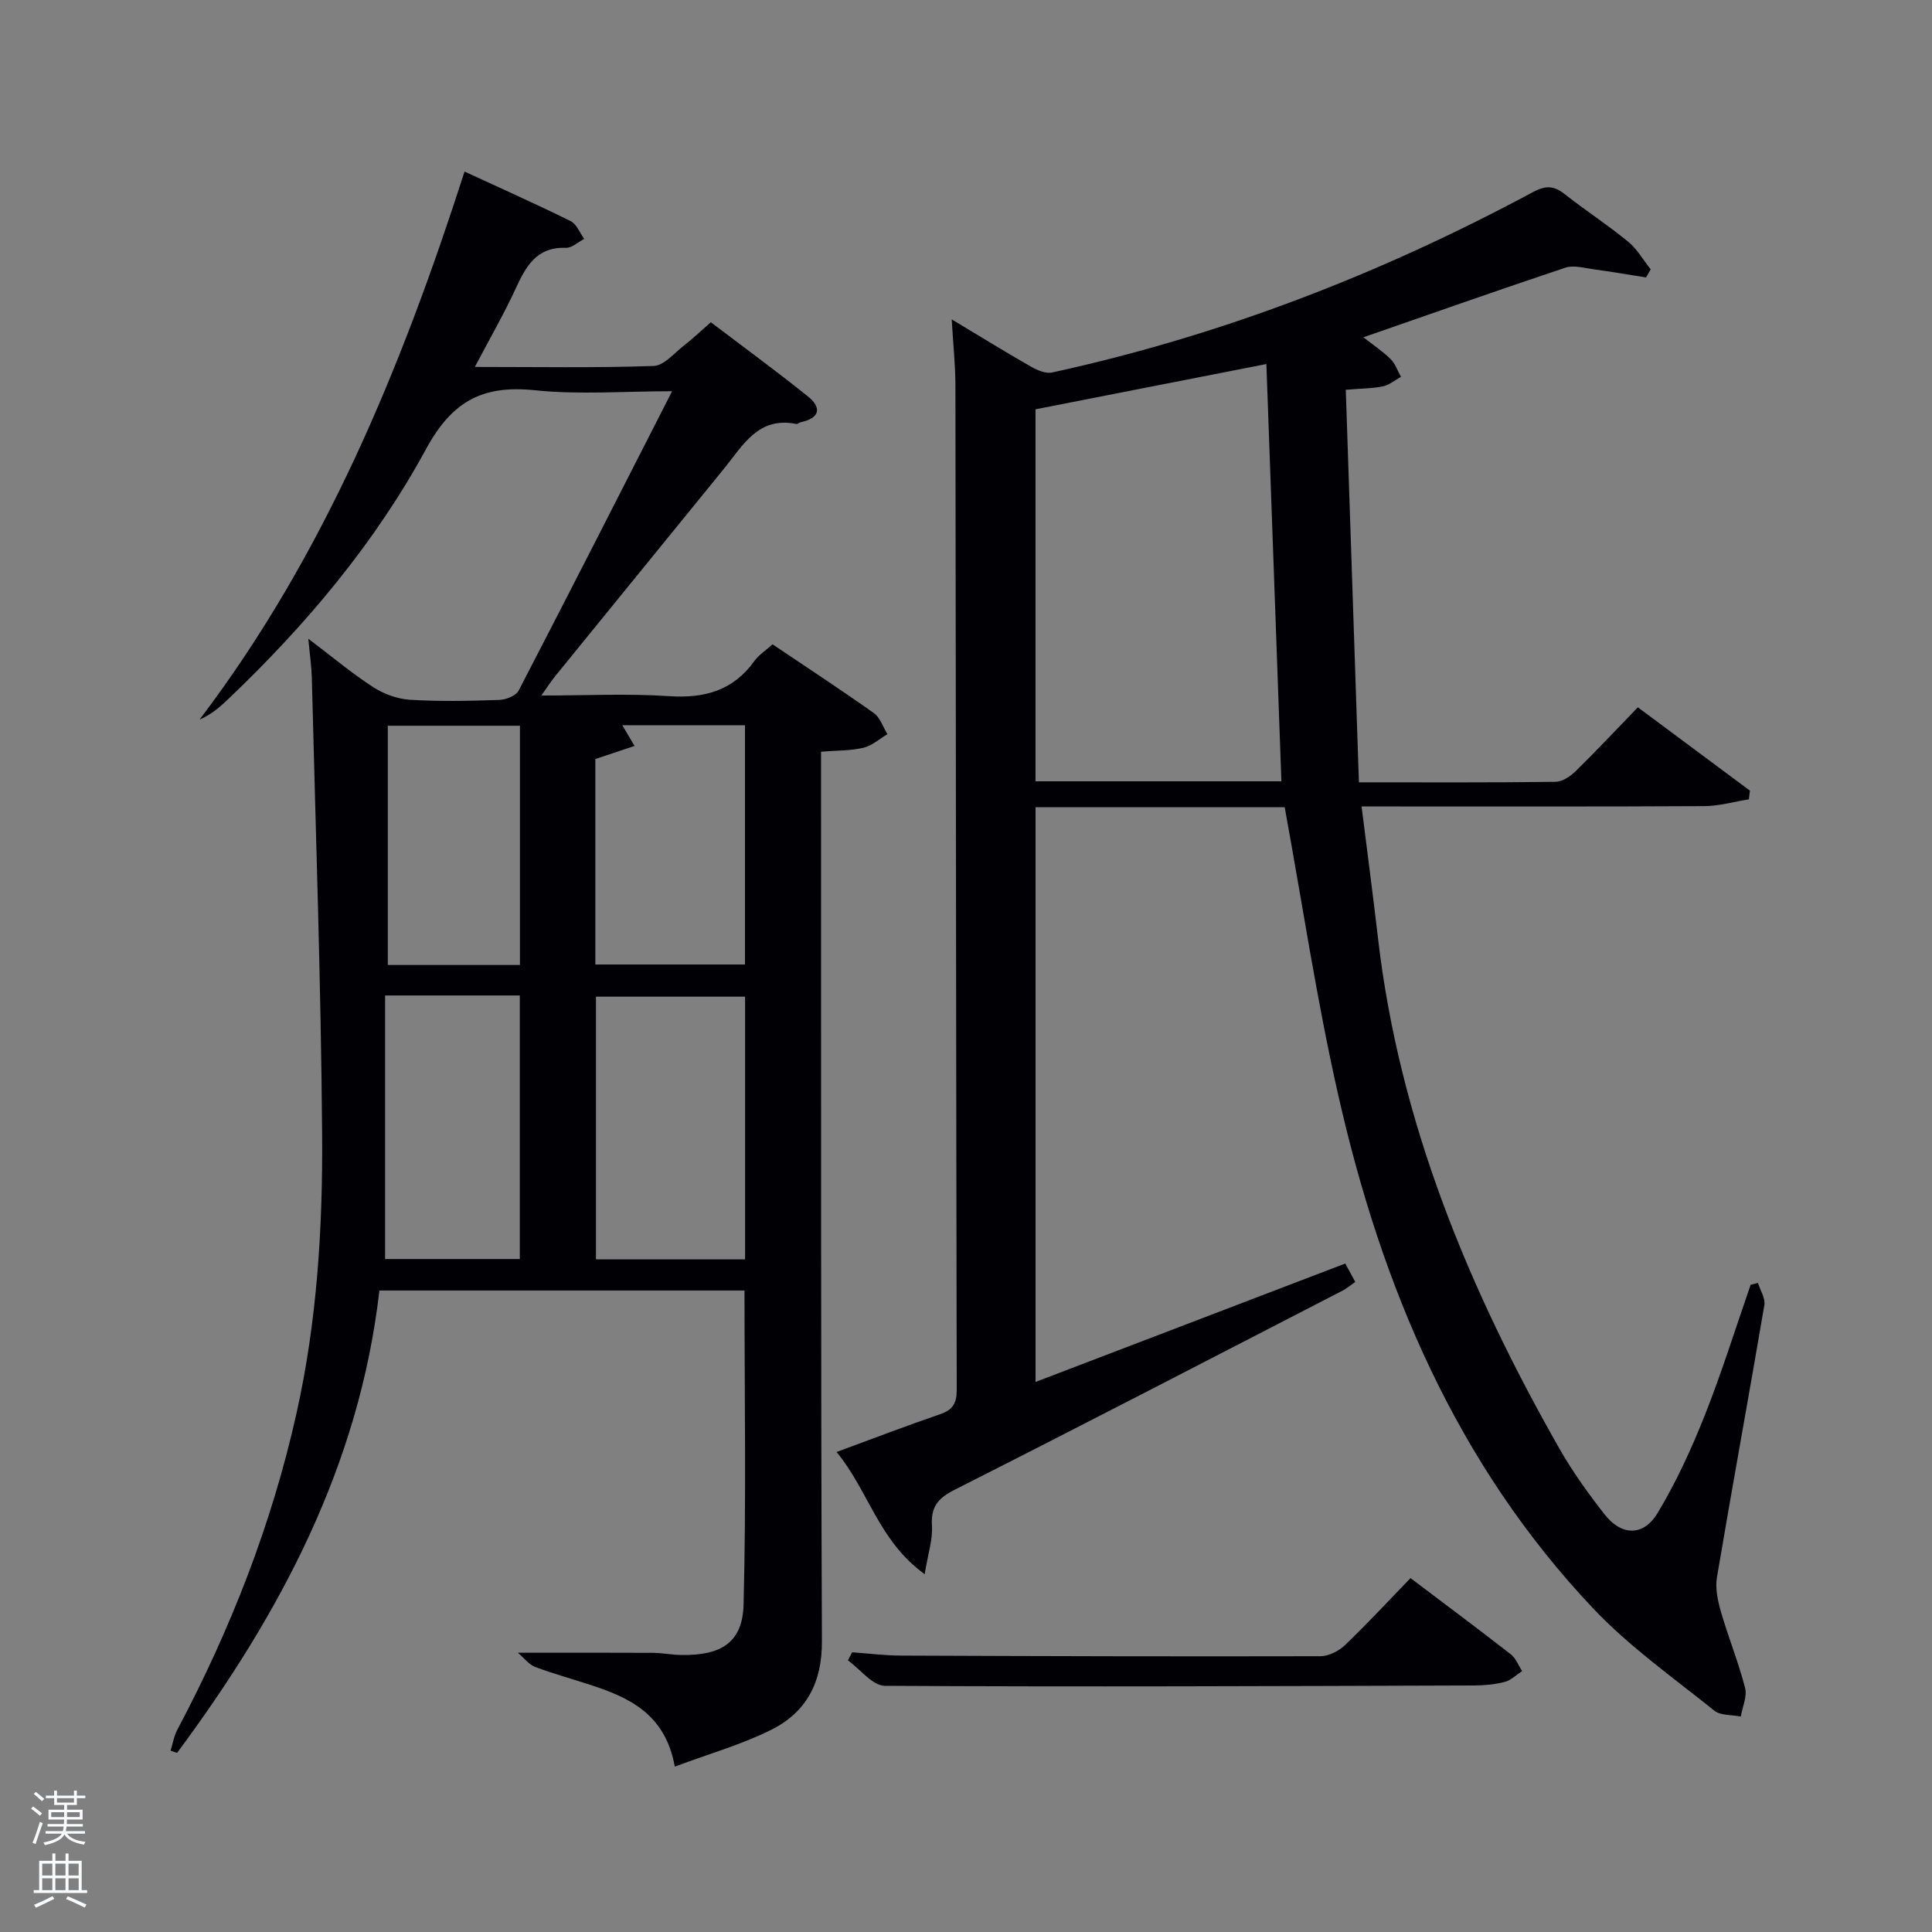 <svg enable-background="new 0 0 400 400" viewBox="0 0 400 400" xmlns="http://www.w3.org/2000/svg"><rect x="0" y="0" width="400" height="400" fill="#808080" stroke="none"/><path d="m6.44 374.46.42-.45c.65.47 1.27.95 1.85 1.44l-.45.49c-.65-.56-1.25-1.06-1.82-1.48m.93 7.33-.63-.26c.55-1.36 1.05-2.8 1.52-4.33.19.1.38.19.59.27-.46 1.29-.95 2.73-1.48 4.32m-.38-10.38.44-.42c.43.34 1.01.82 1.74 1.44l-.49.49c-.53-.51-1.09-1.01-1.69-1.51m2.5.35h1.72v-1.04h.59v1.04h3.52v-1.04h.59v1.04h1.75v.53h-1.75v1.42h-2.03v.97h3.22v2.03h-3.24c0 .35-.01.66-.03.93h3.32v.53h-3.37c-.03.27-.08.58-.15.94h3.96v.53h-3.71c.67.92 1.93 1.48 3.79 1.68-.13.24-.23.44-.29.59-2.13-.38-3.48-1.08-4.04-2.12-.43.97-1.77 1.72-4.03 2.23-.09-.19-.2-.37-.33-.55 2.1-.42 3.37-1.03 3.81-1.83h-3.36v-.53h3.58c.08-.29.13-.61.16-.94h-3.33v-.53h3.39c.02-.27.04-.58.04-.93h-3.23v-2.03h3.25v-.97h-2.07v-1.42h-1.73zm1.12 3.44v1h2.65c.01-.3.02-.44.02-.4v-.25-.35zm1.19-2h3.52v-.91h-3.52zm4.71 2h-2.63v.59c0 .15-.01.28-.01.4h2.64z" fill="#fafbfc"/><path d="m13.56 383.74h.63v1.52h2.72v6.07h1.13v.6h-11.06v-.6h1.13v-6.07h2.73v-1.52h.63v1.52h2.1v-1.52zm-2.69 8.83.38.56c-1.24.63-2.53 1.25-3.85 1.85-.1-.21-.21-.42-.34-.63 1.36-.55 2.63-1.15 3.81-1.78m-2.13-4.27h2.1v-2.45h-2.1zm0 3.04h2.1v-2.46h-2.1zm2.72-3.04h2.1v-2.45h-2.1zm0 3.04h2.1v-2.46h-2.1zm6.07 3.6c-1.41-.71-2.7-1.3-3.86-1.78l.35-.56c1.45.62 2.75 1.19 3.88 1.72zm-1.25-9.09h-2.1v2.45h2.1zm-2.09 5.49h2.1v-2.46h-2.1z" fill="#fafbfc"/><g fill="#010105"><path d="m265.98 167.12c-16.89 0-34.04 0-51.58 0v119c21.39-8.18 42.59-16.29 64.12-24.52.65 1.2 1.33 2.44 2.08 3.81-1.05.73-1.81 1.38-2.67 1.82-26.74 13.79-53.45 27.64-80.3 41.22-3.49 1.76-4.93 3.56-4.68 7.48.18 2.82-.81 5.71-1.51 9.98-9.58-6.92-11.61-17.28-18.24-25.29 7.55-2.77 14.43-5.42 21.41-7.81 2.62-.9 3.47-2.23 3.47-5.04-.14-69.32-.17-138.64-.27-207.97-.01-4.26-.47-8.53-.77-13.68 5.9 3.54 11.09 6.75 16.39 9.78 1.3.74 3.07 1.51 4.4 1.22 34.97-7.63 68.04-20.42 99.53-37.34 2.57-1.38 4.29-1.39 6.52.36 4.32 3.39 8.94 6.4 13.18 9.87 1.88 1.54 3.15 3.81 4.7 5.75-.32.56-.64 1.12-.96 1.68-3.63-.57-7.25-1.2-10.89-1.69-1.93-.26-4.1-.9-5.82-.33-13.79 4.6-27.5 9.44-41.81 14.41 2.13 1.68 4.05 2.94 5.64 4.53.97.96 1.44 2.42 2.13 3.66-1.23.68-2.39 1.68-3.7 1.96-2.08.45-4.26.43-7.72.72.91 27.13 1.81 54.06 2.72 81.27 14.4 0 27.54.07 40.68-.1 1.41-.02 3.08-1.11 4.16-2.18 4.28-4.19 8.38-8.56 12.91-13.25 7.97 5.92 15.58 11.59 23.2 17.25-.07.6-.14 1.2-.21 1.8-3.07.49-6.15 1.39-9.23 1.41-21.66.12-43.33.07-64.99.07-1.79 0-3.59 0-5.97 0 1.18 9.41 2.35 18.25 3.38 27.1 4.4 38.17 18.78 72.81 37.58 105.85 2.7 4.75 5.94 9.24 9.3 13.56 3.52 4.53 8.08 4.67 11.03-.23 3.83-6.35 6.97-13.2 9.72-20.11 3.54-8.9 6.39-18.08 9.54-27.14.51-.13 1.01-.26 1.52-.38.47 1.53 1.56 3.17 1.32 4.59-3.2 18.81-6.65 37.58-9.82 56.39-.39 2.3.2 4.91.87 7.23 1.52 5.25 3.6 10.34 4.96 15.63.46 1.78-.55 3.94-.89 5.93-1.85-.38-4.17-.17-5.48-1.22-8.53-6.85-17.6-13.25-25.07-21.15-28.37-29.97-43.84-66.67-52.79-106.3-4.44-19.53-7.39-39.41-11.09-59.6zm-3.79-91.75c-15.91 3.12-31.8 6.23-47.8 9.37v77.02h50.91c-1.04-28.92-2.07-57.59-3.11-86.39z"/><path d="m107.21 342.18c10.03 0 18.95-.03 27.87.02 1.99.01 3.97.42 5.96.45 8.3.13 12.71-2.59 12.91-10.47.56-21.59.19-43.2.19-64.99-25.13 0-50.09 0-75.59 0-4.14 36.23-20.61 67.06-41.89 95.73-.45-.15-.9-.3-1.35-.46.46-1.45.7-3.01 1.4-4.33 11.02-20.78 19.53-42.48 24.67-65.49 4.27-19.12 5.46-38.54 5.31-57.97-.24-31.46-1.35-62.9-2.13-94.35-.06-2.3-.4-4.59-.73-8.08 5 3.78 9.03 7.18 13.43 10.02 2.21 1.43 5.03 2.46 7.64 2.62 6.14.38 12.33.24 18.49.03 1.38-.05 3.43-.85 3.99-1.93 10.56-20.34 20.95-40.77 31.77-61.98-9.92 0-19.23.75-28.36-.2-10.8-1.12-17.15 2.16-22.6 12.2-10.52 19.36-24.73 36.27-40.73 51.54-1.76 1.68-3.55 3.32-6.14 4.44 25.82-34.03 41.75-72.72 54.86-113.46 7.63 3.52 14.86 6.75 21.95 10.25 1.25.62 1.9 2.43 2.83 3.69-1.27.65-2.56 1.89-3.8 1.85-6.14-.22-8.3 3.9-10.45 8.55-2.42 5.24-5.32 10.26-8.4 16.11 12.86 0 24.95.22 37.02-.2 2.17-.08 4.31-2.72 6.36-4.3 1.71-1.32 3.27-2.82 5.48-4.75 6.68 5.07 13.49 10.05 20.06 15.32 2.92 2.34 2.58 4.52-1.44 5.37-.32.07-.64.42-.91.37-7.88-1.61-11.04 4.41-14.96 9.22-11.66 14.33-23.33 28.66-34.98 43-.82 1.01-1.52 2.11-2.86 4 9.3 0 17.88-.44 26.39.13 7.4.5 13.34-1.14 17.76-7.33.85-1.18 2.18-2.02 3.71-3.4 7.02 4.72 14.08 9.34 20.96 14.22 1.32.93 1.91 2.89 2.83 4.38-1.65.98-3.2 2.4-4.98 2.82-2.69.63-5.55.55-8.76.81v6.24c.02 59.33-.06 118.65.18 177.98.03 8.54-3.26 14.68-10.5 18.29-6.14 3.06-12.85 4.96-19.96 7.62-1.97-10.93-9.46-14.32-17.59-16.96-3.78-1.23-7.63-2.29-11.35-3.69-1.25-.48-2.2-1.78-3.56-2.93zm47.05-81.44c0-18.31 0-36.36 0-54.39-10.56 0-20.78 0-30.87 0v54.39zm-74.53-54.64v54.57h27.89c0-18.38 0-36.42 0-54.57-9.2 0-18.01 0-27.89 0zm43.53-48.95v42.54h30.98c0-16.67 0-33.03 0-49.54-8.61 0-16.87 0-25.4 0 .81 1.37 1.49 2.53 2.54 4.29-2.92.97-5.35 1.79-8.12 2.71zm-15.61 42.64c0-16.8 0-33.16 0-49.53-9.26 0-18.17 0-27.36 0v49.53z"/><path d="m292.03 326.73c7.27 5.49 14.08 10.57 20.77 15.78 1.05.82 1.57 2.3 2.34 3.47-1.19.77-2.29 1.9-3.59 2.24-2.06.53-4.25.73-6.39.74-40.66.13-81.31.31-121.96.07-2.56-.02-5.1-3.44-7.65-5.27.29-.56.58-1.12.88-1.67 3.32.24 6.65.66 9.97.68 28.99.12 57.98.2 86.98.13 1.72 0 3.81-1.07 5.09-2.3 4.68-4.49 9.09-9.25 13.56-13.87z"/></g></svg>